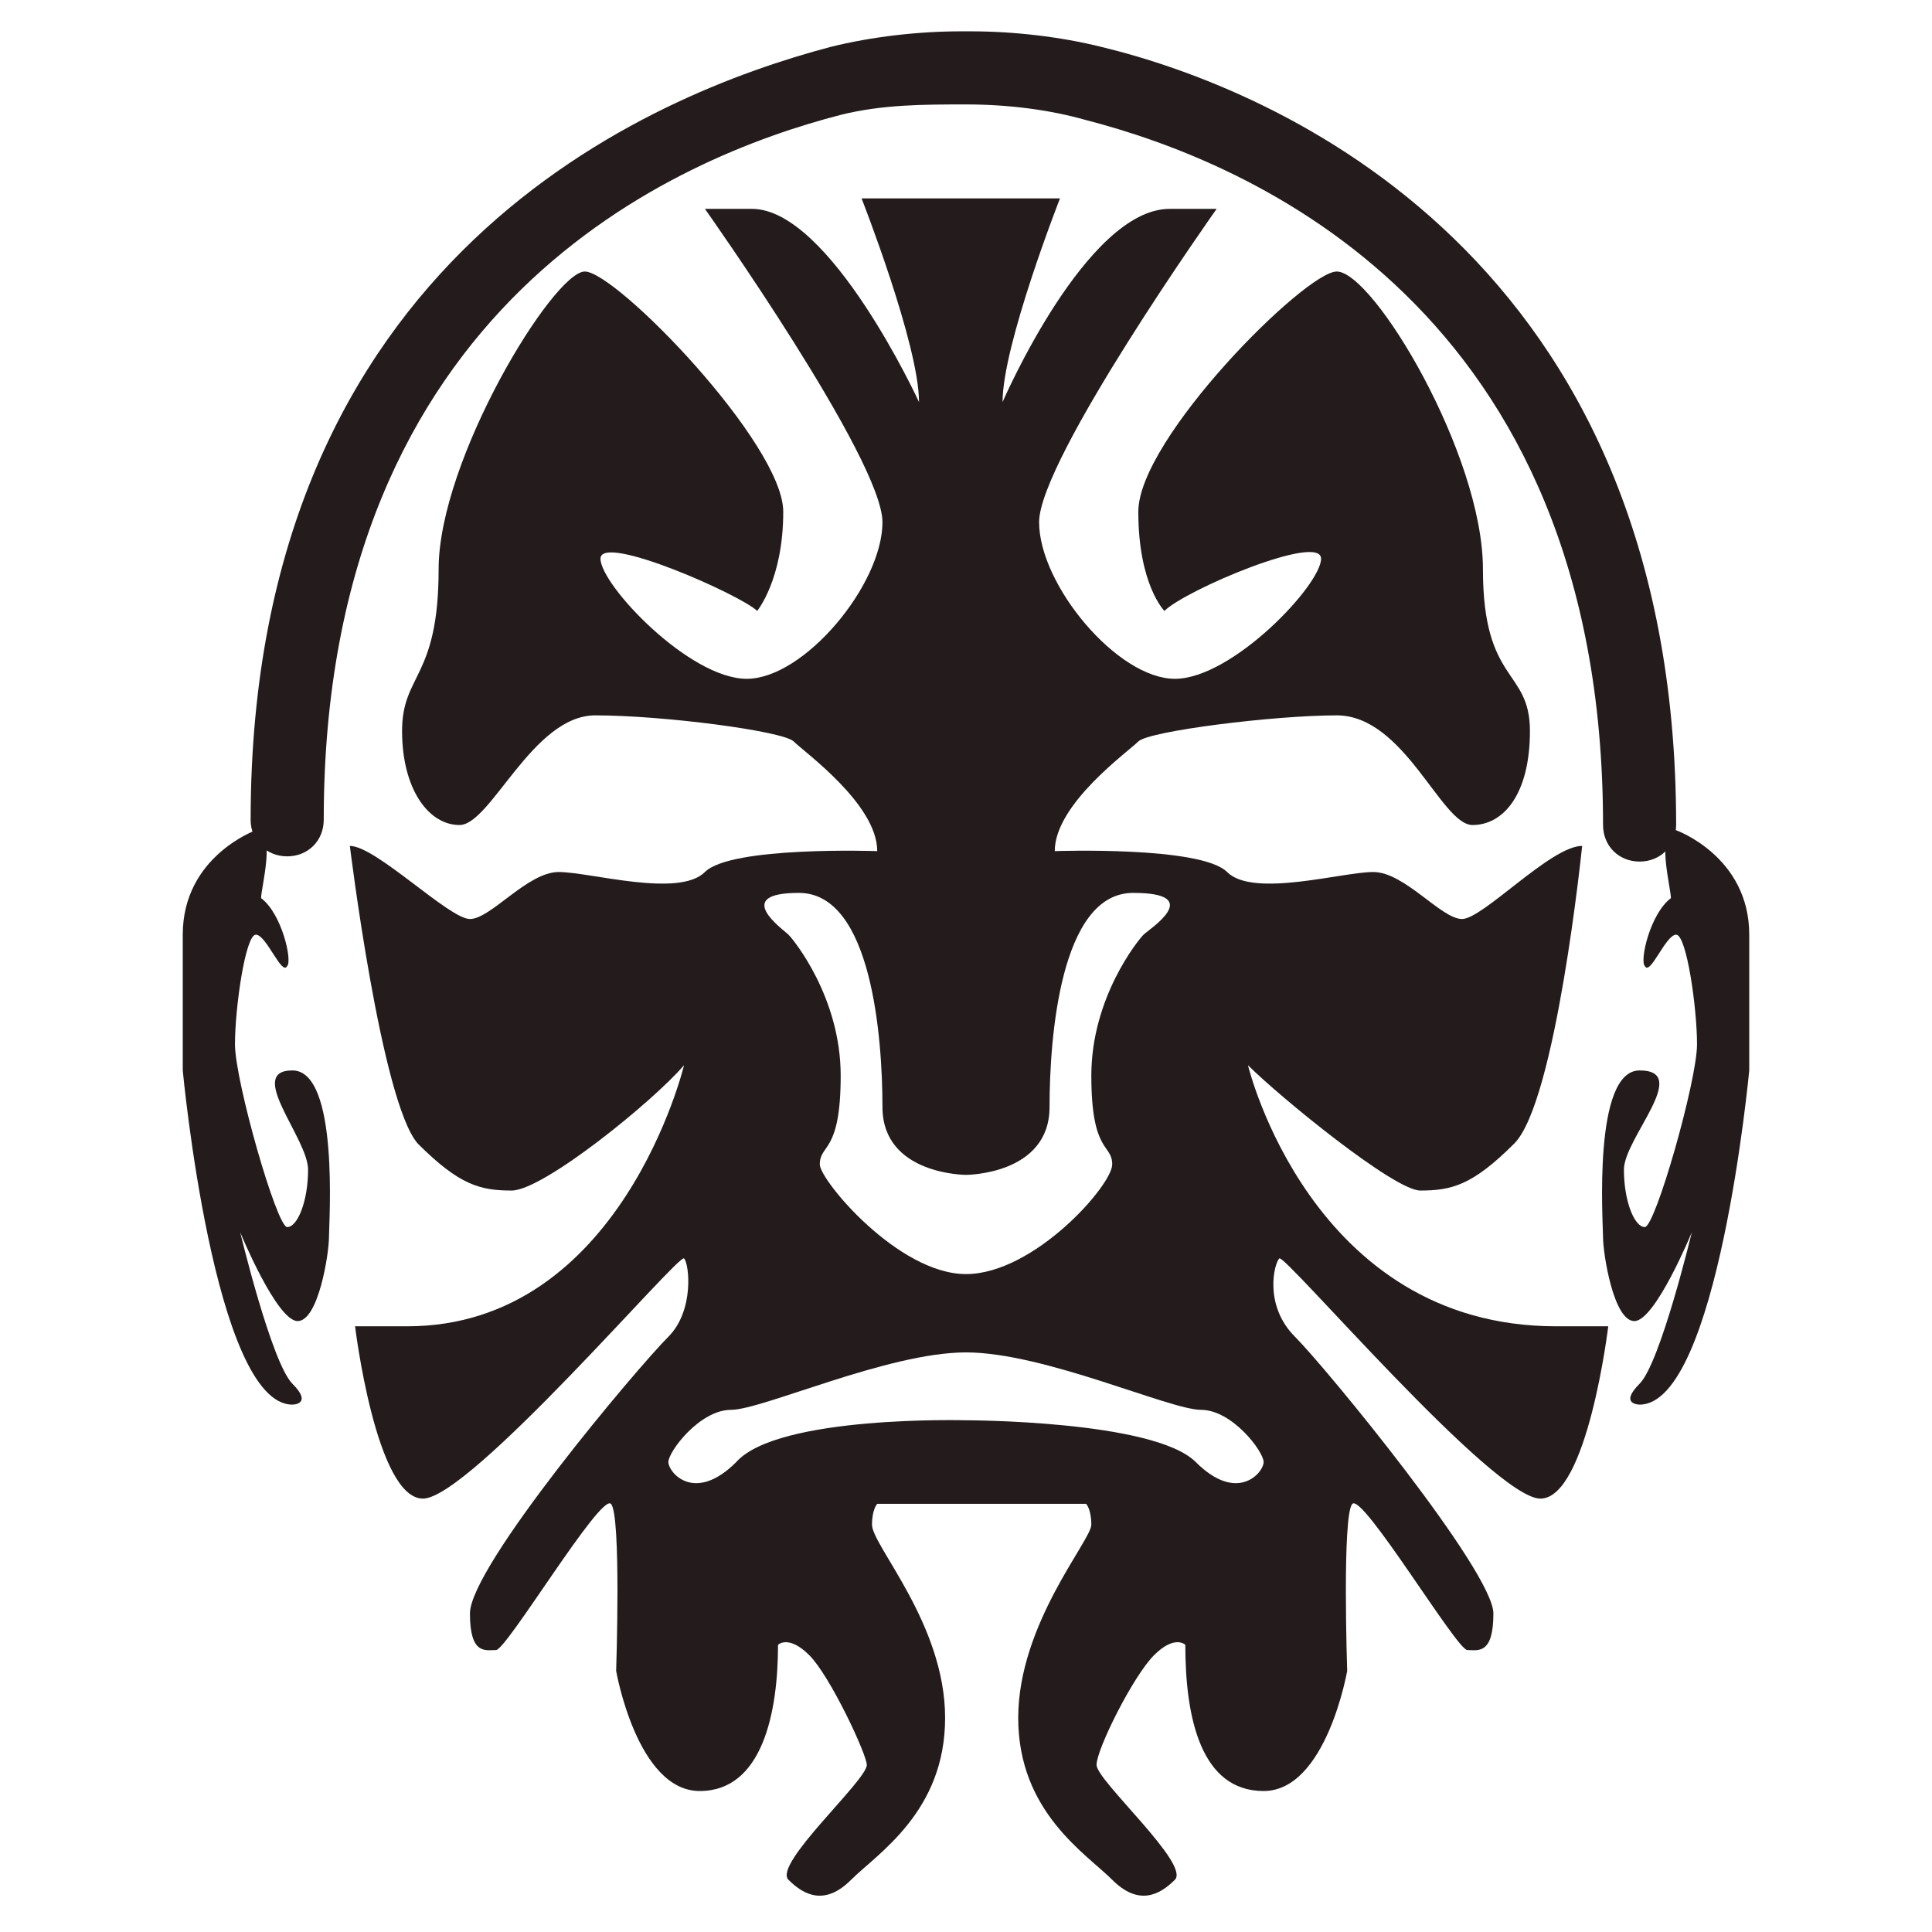 <?xml version="1.0" encoding="utf-8"?>
<!-- Generator: Adobe Illustrator 22.1.0, SVG Export Plug-In . SVG Version: 6.00 Build 0)  -->
<svg version="1.1" id="Layer_4_1_" xmlns="http://www.w3.org/2000/svg" xmlns:xlink="http://www.w3.org/1999/xlink" x="0px" y="0px"
	 viewBox="0 0 37 37" style="enable-background:new 0 0 37 37;" xml:space="preserve">
<style type="text/css">
	.st0{fill:#241C1C;}
</style>
<path class="st0" d="M4.9,15.9c0,0-1.4,0.5-1.4,2v2.6c0,0,0.6,6.4,2.1,6.4c0,0,0.4,0,0-0.4c-0.4-0.4-1-2.9-1-2.9s0.7,1.7,1.1,1.7
	s0.6-1.3,0.6-1.6s0.2-3.2-0.7-3.2s0.3,1.3,0.3,1.9s-0.2,1.1-0.4,1.1s-1-2.8-1-3.5s0.2-2.1,0.4-2.1s0.5,0.8,0.6,0.6
	c0.1-0.1-0.1-1-0.5-1.3C5,17,5.3,15.9,4.9,15.9z"/>
<path class="st0" d="M21.1,0.9c-0.8-0.2-1.7-0.3-2.5-0.3c0,0,0,0-0.1,0c0,0,0,0-0.1,0c-0.8,0-1.7,0.1-2.5,0.3
	c-3.4,0.9-11.1,4-11.1,14.8c0,0.4,0.3,0.7,0.7,0.7c0,0,0,0,0,0c0,0,0,0,0,0c0.4,0,0.7-0.3,0.7-0.7c0-9.9,6.8-12.7,9.9-13.5
	C16.9,2,17.7,2,18.5,2c0.8,0,1.6,0.1,2.3,0.3c3.1,0.8,9.9,3.6,9.9,13.5c0,0.4,0.3,0.7,0.7,0.7c0,0,0,0,0,0c0,0,0,0,0,0
	c0.4,0,0.7-0.3,0.7-0.7C32.1,4.9,24.4,1.7,21.1,0.9z"/>
<path class="st0" d="M32.1,15.9c0,0,1.4,0.5,1.4,2v2.6c0,0-0.6,6.4-2.1,6.4c0,0-0.4,0,0-0.4c0.4-0.4,1-2.9,1-2.9s-0.7,1.7-1.1,1.7
	c-0.4,0-0.6-1.3-0.6-1.6s-0.2-3.2,0.7-3.2c1,0-0.3,1.3-0.3,1.9s0.2,1.1,0.4,1.1c0.2,0,1-2.8,1-3.5s-0.2-2.1-0.4-2.1
	s-0.5,0.8-0.6,0.6c-0.1-0.1,0.1-1,0.5-1.3C32,17,31.7,15.9,32.1,15.9z"/>
<path class="st0" d="M23.9,20.4c0.6,0.6,2.8,2.4,3.3,2.4c0.6,0,1-0.1,1.8-0.9c0.8-0.8,1.3-5.7,1.3-5.7c-0.6,0-1.9,1.4-2.3,1.4
	c-0.4,0-1.1-0.9-1.7-0.9c-0.6,0-2.3,0.5-2.8,0c-0.5-0.5-3.3-0.4-3.3-0.4c0-0.9,1.4-1.9,1.6-2.1c0.2-0.2,2.6-0.5,3.8-0.5
	c1.3,0,2,2.1,2.6,2.1c0.6,0,1.1-0.6,1.1-1.8s-0.9-0.9-0.9-3.1s-2.1-5.7-2.8-5.7c-0.6,0-3.8,3.2-3.8,4.6s0.5,1.9,0.5,1.9
	c0.4-0.4,3-1.5,3-1c0,0.5-1.7,2.3-2.8,2.3c-1.1,0-2.6-1.8-2.6-3c0-1.2,3.4-6,3.4-6h-0.9c-1.6,0-3.2,3.7-3.2,3.7
	c0-1.1,1.1-3.9,1.1-3.9h-1.9h-1.9c0,0,1.1,2.8,1.1,3.9c0,0-1.7-3.7-3.2-3.7h-0.9c0,0,3.4,4.8,3.4,6c0,1.2-1.5,3-2.6,3
	s-2.8-1.8-2.8-2.3c0-0.5,2.7,0.7,3,1c0,0,0.5-0.6,0.5-1.9s-3.2-4.6-3.8-4.6c-0.6,0-2.8,3.6-2.8,5.7S7.7,12.9,7.7,14s0.5,1.8,1.1,1.8
	s1.4-2.1,2.6-2.1c1.3,0,3.6,0.3,3.8,0.5c0.2,0.2,1.6,1.2,1.6,2.1c0,0-2.8-0.1-3.3,0.4c-0.5,0.5-2.2,0-2.8,0c-0.6,0-1.3,0.9-1.7,0.9
	s-1.8-1.4-2.3-1.4c0,0,0.6,4.9,1.3,5.7c0.8,0.8,1.2,0.9,1.8,0.9c0.6,0,2.7-1.7,3.3-2.4c0,0-1.2,5-5.3,5h-1c0,0,0.4,3.3,1.3,3.3
	s4.9-4.7,5-4.6c0.1,0.1,0.2,1-0.3,1.5c-0.6,0.6-3.8,4.4-3.8,5.3c0,0.8,0.3,0.7,0.5,0.7c0.2,0,2-3,2.2-2.8s0.1,3.2,0.1,3.2
	s0.4,2.3,1.6,2.3s1.5-1.5,1.5-2.8c0,0,0.2-0.2,0.6,0.2c0.4,0.4,1.1,1.9,1.1,2.1c0,0.3-1.8,1.9-1.5,2.2c0.3,0.3,0.7,0.5,1.2,0
	c0.5-0.5,1.8-1.3,1.8-3.1s-1.4-3.3-1.4-3.7c0-0.3,0.1-0.4,0.1-0.4h2h2c0,0,0.1,0.1,0.1,0.4c0,0.3-1.4,1.9-1.4,3.7s1.3,2.6,1.8,3.1
	s0.9,0.3,1.2,0c0.3-0.3-1.5-1.9-1.5-2.2c0-0.3,0.7-1.7,1.1-2.1c0.4-0.4,0.6-0.2,0.6-0.2c0,1.4,0.3,2.8,1.5,2.8s1.6-2.3,1.6-2.3
	s-0.1-3,0.1-3.2c0.2-0.2,2,2.8,2.2,2.8c0.2,0,0.5,0.1,0.5-0.7c0-0.8-3.2-4.7-3.8-5.3c-0.6-0.6-0.4-1.4-0.3-1.5
	c0.1-0.1,4.1,4.6,5,4.6c0.9,0,1.3-3.3,1.3-3.3h-1C25.1,25.4,23.9,20.4,23.9,20.4z M15.3,17.1c1.4,0,1.6,2.8,1.6,4.1
	c0,1.3,1.6,1.3,1.6,1.3s1.6,0,1.6-1.3c0-1.3,0.2-4.1,1.6-4.1c1.4,0,0.3,0.7,0.2,0.8c-0.1,0.1-1,1.2-1,2.7c0,1.5,0.4,1.3,0.4,1.7
	c0,0.4-1.5,2.1-2.8,2.1s-2.8-1.8-2.8-2.1c0-0.4,0.4-0.2,0.4-1.7c0-1.5-0.9-2.6-1-2.7C15,17.8,14,17.1,15.3,17.1z M24.2,28
	c0,0.2-0.5,0.8-1.3,0c-0.8-0.8-4.4-0.8-4.4-0.8s-3.6-0.1-4.4,0.8c-0.8,0.8-1.3,0.2-1.3,0c0-0.2,0.6-1,1.2-1s3-1.1,4.5-1.1
	S22.4,27,23,27S24.2,27.8,24.2,28z"/>
</svg>
